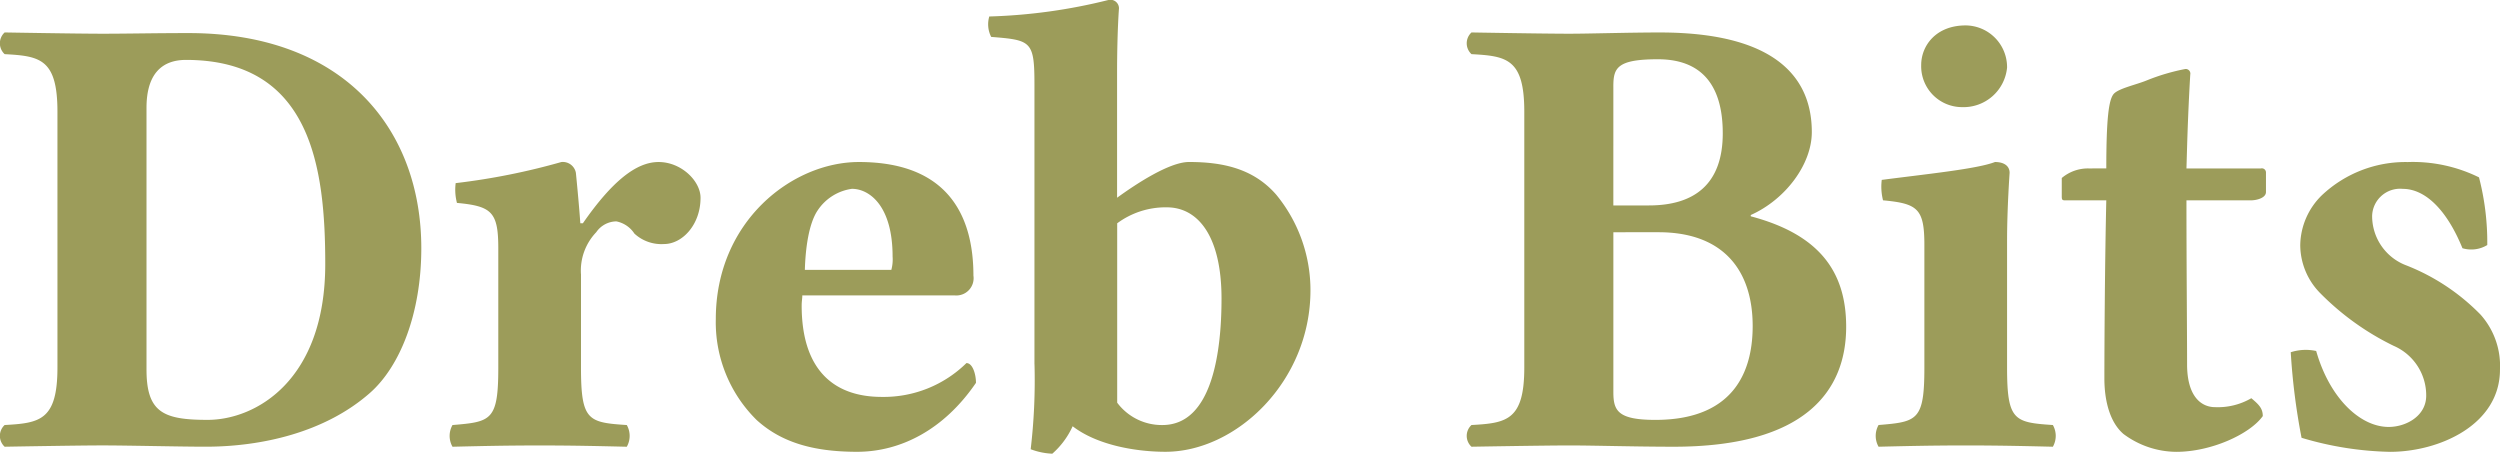 <svg xmlns="http://www.w3.org/2000/svg" width="282.78" height="51.313" viewBox="0 0 282.78 51.313">
  <defs>
    <style>
      .cls-1 {
        fill: #9c9c5a;
        fill-rule: evenodd;
      }
    </style>
  </defs>
  <path id="Dreb_Bits" data-name="Dreb Bits" class="cls-1" d="M735.072,358.916v-29.6c0-3.971,1.87-5.415,4.461-5.415,14.174,0,15.757,12.2,15.757,23.1,0,13.14-7.842,17.616-13.311,17.616C736.942,364.619,735.072,363.753,735.072,358.916Zm-4.965,8.591c2.878,0,8.778.145,11.656,0.145,6.3,0,13.477-1.6,18.564-6.065,3.454-3.032,5.828-9.054,5.828-16.389,0-13.357-8.634-24.331-26.334-24.331-3.814,0-6.836.072-9.714,0.072s-11.081-.144-11.081-0.144a1.667,1.667,0,0,0,0,2.455c3.958,0.216,5.972.5,5.972,6.5V358.7c0,5.992-2.014,6.281-5.972,6.5a1.667,1.667,0,0,0,0,2.455S727.229,367.507,730.107,367.507Zm54.106-19.371a6.286,6.286,0,0,1,1.727-4.743,2.8,2.8,0,0,1,2.281-1.227,3.177,3.177,0,0,1,2.036,1.379,4.5,4.5,0,0,0,3.346,1.184c2.087,0,4.137-2.2,4.137-5.235,0-1.877-2.158-4.043-4.749-4.043-2.518,0-5.252,2.166-8.562,6.931h-0.288c-0.144-2.166-.5-5.7-0.5-5.7a1.5,1.5,0,0,0-1.654-1.227,75.917,75.917,0,0,1-11.945,2.383,5.907,5.907,0,0,0,.144,2.238c3.922,0.368,4.677,1.011,4.677,5.126v13.5c0,5.992-.791,6.137-5.18,6.5a2.487,2.487,0,0,0,0,2.455c3.022-.073,6.015-0.145,9.857-0.145s6.764,0.072,9.858.145a2.492,2.492,0,0,0,0-2.455c-4.389-.289-5.181-0.506-5.181-6.5V348.136Zm25.326-.483c0.072-2.527.46-5.249,1.439-6.715a5.566,5.566,0,0,1,3.885-2.455c1.943,0,4.6,1.878,4.6,7.653a4.516,4.516,0,0,1-.143,1.517h-9.786Zm18.276,10.541a13.347,13.347,0,0,1-9.57,3.826c-5.612,0-9.066-3.249-9.066-10.324,0-.506.072-0.794,0.072-1.155H826.52a1.953,1.953,0,0,0,2.086-2.239c0-6.136-2.374-12.851-12.951-12.851-7.555,0-16.189,6.715-16.189,17.761a15.521,15.521,0,0,0,4.605,11.407c2.7,2.462,6.252,3.61,11.368,3.61,4.965,0,9.858-2.527,13.455-7.8C828.894,359.493,828.534,358.194,827.815,358.194Zm7.7,0.144a66.574,66.574,0,0,1-.432,9.6,7.787,7.787,0,0,0,2.446.506,9.217,9.217,0,0,0,2.3-3.105c2.806,2.166,7.224,2.888,10.5,2.888,7.987,0,16.4-7.934,16.4-18.266a17.006,17.006,0,0,0-3.885-10.83c-2.591-2.96-6.066-3.682-9.858-3.682-2.23,0-6.044,2.527-8.131,4.043V325.416c0-4.693.216-7.365,0.216-7.365a0.975,0.975,0,0,0-1.151-.938A62.637,62.637,0,0,1,830.4,318.99a3.126,3.126,0,0,0,.216,2.31c4.533,0.361,4.893.462,4.893,5.415v31.623Zm9.353-15.956a9.2,9.2,0,0,1,5.613-1.805c3.525,0,6.188,3.249,6.188,10.325,0,5.891-1.008,14.3-6.692,14.3a6.3,6.3,0,0,1-5.109-2.527V342.382Zm56.121-15.45c0-2.094.36-3.105,5.037-3.105,3.31,0,7.339,1.3,7.339,8.375,0,5.776-3.238,8.159-8.347,8.159h-4.029V326.932Zm0,16.461H906.1c7.411,0,10.649,4.4,10.649,10.613,0,4.332-1.511,10.613-11.009,10.613-4.317,0-4.749-1.083-4.749-3.177V343.393Zm-4.965-22.454c-2.878,0-11.08-.144-11.08-0.144a1.665,1.665,0,0,0,0,2.455c3.957,0.216,5.972.5,5.972,6.5V358.7c0,5.992-2.015,6.281-5.972,6.5a1.665,1.665,0,0,0,0,2.455s8.2-.145,11.08-0.145,7.483,0.145,11.8.145c14.75,0,19.5-6.21,19.5-13.574,0-6.353-3.166-10.468-10.793-12.49v-0.144c3.885-1.733,6.907-5.7,6.907-9.386,0-4.982-2.676-11.263-17.2-11.263C902.642,320.8,898.3,320.939,896.022,320.939Zm49.5,37.76V344.31c0-3.588.287-7.632,0.287-7.632,0-.794-0.647-1.227-1.655-1.227-2.05.794-7.842,1.372-12.807,2.022a6.266,6.266,0,0,0,.144,2.31c3.921,0.368,4.677.939,4.677,5.054V358.7c0,5.992-.792,6.137-5.181,6.5a2.487,2.487,0,0,0,0,2.455c3.022-.073,6.015-0.145,9.858-0.145s6.763,0.072,9.857.145a2.487,2.487,0,0,0,0-2.455C946.315,364.908,945.524,364.691,945.524,358.7Zm-9.714-34.222a4.625,4.625,0,0,0,4.605,4.765,4.947,4.947,0,0,0,5.109-4.476A4.722,4.722,0,0,0,940.847,320C937.465,320,935.81,322.311,935.81,324.477Zm18.922,11.7a4.586,4.586,0,0,0-3.022,1.083v2.094c0,0.361.072,0.433,0.36,0.433h4.677c-0.166,7.27-.216,16.533-0.216,20.143,0,2.527.619,4.96,2.158,6.282a10.087,10.087,0,0,0,5.973,2.021c3.979,0,8.346-2.021,9.785-4.043,0-.866-0.432-1.3-1.295-2.022a7.53,7.53,0,0,1-4.1,1.011c-1.583,0-3.166-1.227-3.166-4.837s-0.072-11.335-.072-18.555h7.267c0.72,0,1.727-.289,1.727-0.939v-2.238a0.467,0.467,0,0,0-.576-0.433h-8.418l0.072-2.455c0.144-4.808.359-8.158,0.359-8.158a0.525,0.525,0,0,0-.554-0.635,23.486,23.486,0,0,0-4.338,1.278c-1.223.512-3.324,0.931-3.814,1.6-0.5.686-.791,2.635-0.791,8.368Zm22.879,20.793a73.673,73.673,0,0,0,1.223,9.675,37.227,37.227,0,0,0,10,1.588c5.54,0,12.444-3.025,12.444-9.313a8.705,8.705,0,0,0-2.2-6.21,23.957,23.957,0,0,0-8.375-5.559,5.962,5.962,0,0,1-3.886-5.631,3.164,3.164,0,0,1,3.454-3.033c2.518,0,4.965,2.311,6.763,6.715a3.484,3.484,0,0,0,2.807-.361,29.328,29.328,0,0,0-.936-7.653,16.928,16.928,0,0,0-8.059-1.733,13.8,13.8,0,0,0-9.713,3.754,8.038,8.038,0,0,0-2.447,5.632,7.781,7.781,0,0,0,2.231,5.415,30.2,30.2,0,0,0,8.347,5.992,6.1,6.1,0,0,1,3.669,5.632c0,2.317-2.3,3.537-4.245,3.537-3.245,0-6.692-3.285-8.2-8.591A5.571,5.571,0,0,0,977.611,356.966Z" transform="translate(-718.5 -317.125)"/>
</svg>
